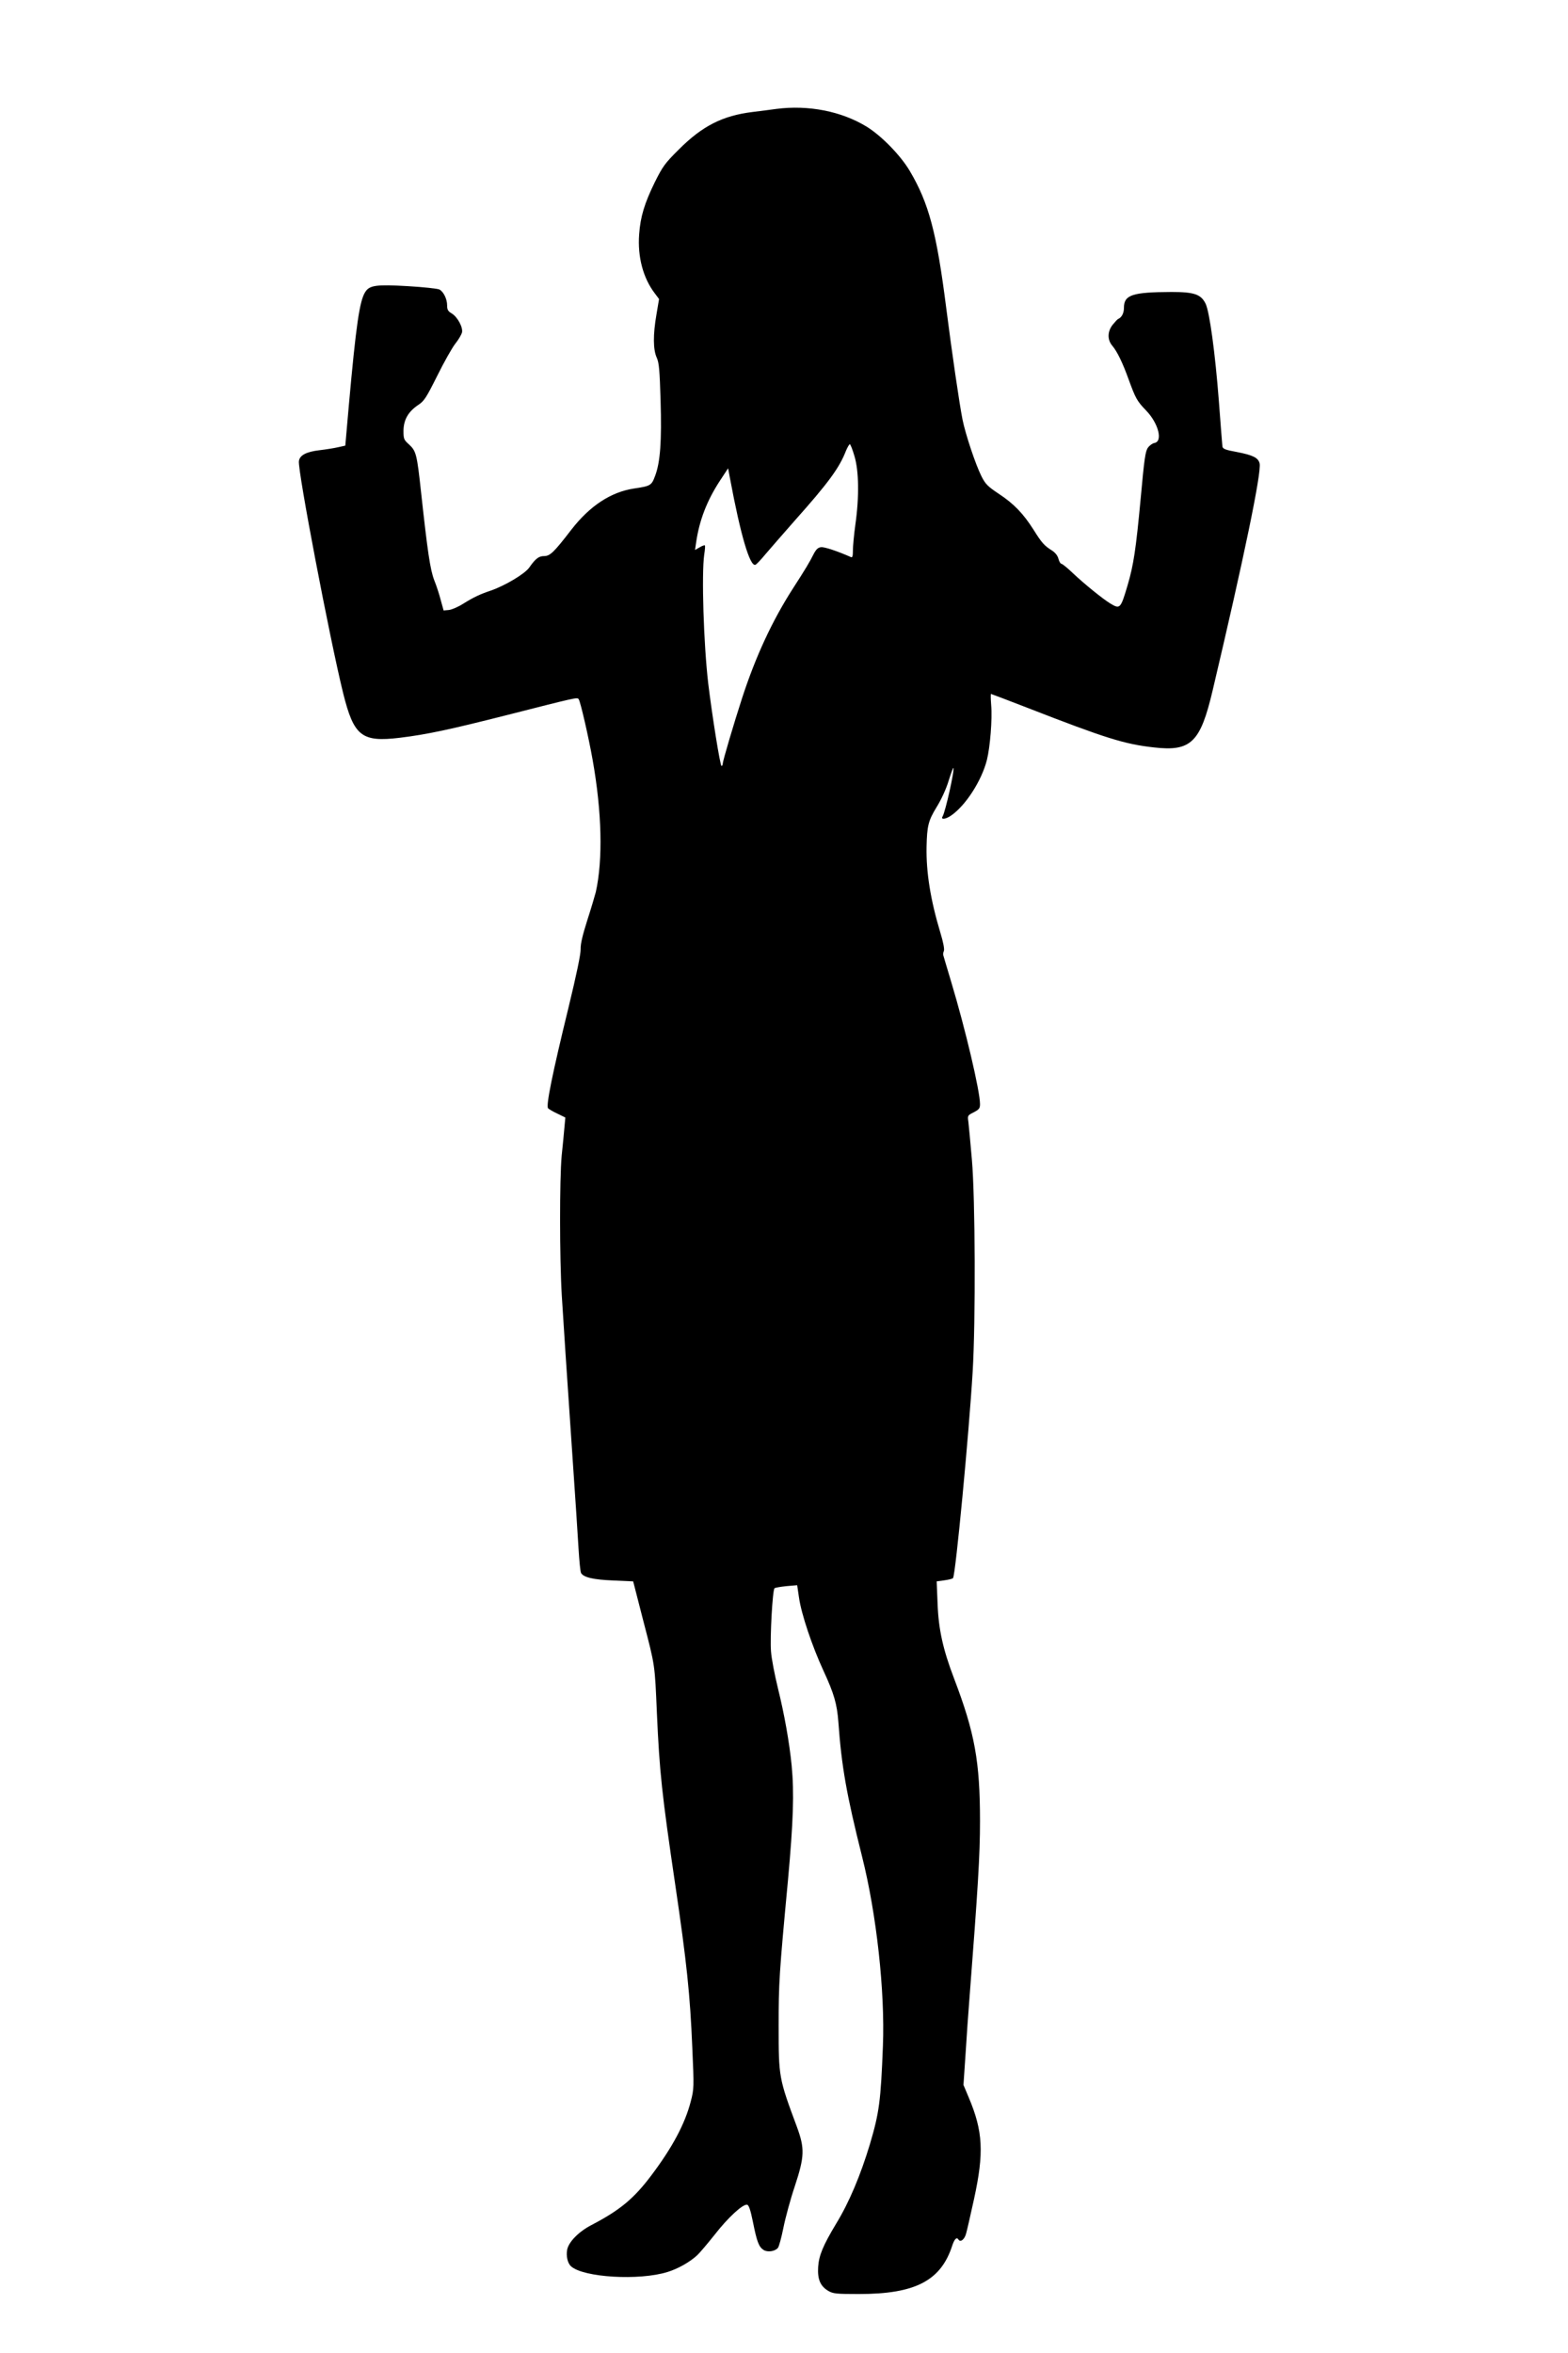 <?xml version="1.0" standalone="no"?>
<!DOCTYPE svg PUBLIC "-//W3C//DTD SVG 20010904//EN"
 "http://www.w3.org/TR/2001/REC-SVG-20010904/DTD/svg10.dtd">
<svg version="1.0" xmlns="http://www.w3.org/2000/svg"
 width="1024pt" height="1536pt" viewBox="0 0 1024 1536"
 preserveAspectRatio="xMidYMid meet">
<g transform="translate(0,1536) scale(0.1,-0.1)"
fill="#000000" stroke="none">
<path d="M5070 14649 c-36 -5 -105 -14 -155 -20 -196 -24 -328 -91 -481 -244
-92 -91 -106 -111 -158 -215 -67 -137 -94 -225 -102 -340 -11 -146 26 -286
103 -386 l27 -36 -17 -101 c-23 -133 -22 -230 2 -282 15 -34 19 -80 25 -280 8
-265 -2 -403 -36 -492 -23 -62 -29 -66 -138 -82 -151 -23 -288 -113 -409 -269
-114 -148 -139 -172 -178 -172 -35 0 -57 -18 -96 -74 -29 -42 -160 -120 -254
-152 -68 -23 -109 -42 -178 -85 -33 -21 -75 -39 -94 -41 l-34 -3 -18 65 c-9
36 -28 95 -43 132 -27 70 -44 189 -86 573 -27 249 -32 270 -78 313 -35 31 -37
37 -37 91 1 71 31 124 97 168 38 25 52 47 123 189 44 89 97 183 118 210 21 26
40 59 44 73 8 33 -29 102 -67 125 -24 14 -30 24 -30 52 0 42 -23 89 -50 104
-12 6 -104 16 -206 22 -206 12 -250 6 -278 -37 -38 -57 -61 -219 -108 -742
l-23 -262 -45 -10 c-25 -6 -81 -15 -124 -20 -86 -10 -129 -33 -134 -71 -9 -59
202 -1163 289 -1515 70 -281 121 -321 370 -291 180 22 328 54 699 148 460 117
459 117 469 104 11 -13 65 -248 91 -395 61 -343 68 -652 21 -864 -6 -23 -30
-105 -55 -182 -31 -98 -45 -155 -44 -190 1 -33 -27 -166 -80 -385 -104 -425
-147 -637 -133 -654 6 -7 34 -23 62 -36 l51 -25 -6 -65 c-3 -36 -11 -119 -18
-185 -14 -155 -14 -665 1 -915 14 -221 27 -427 70 -1055 17 -242 34 -508 39
-591 5 -83 12 -157 17 -163 17 -28 81 -43 209 -48 l131 -6 67 -261 c77 -296
74 -278 88 -601 17 -381 32 -524 120 -1120 74 -500 97 -718 111 -1060 12 -264
11 -272 -10 -353 -38 -147 -120 -300 -257 -482 -115 -153 -206 -228 -392 -325
-83 -43 -148 -110 -158 -160 -8 -43 3 -89 25 -109 81 -73 445 -95 631 -37 68
21 146 65 194 110 15 14 66 74 113 133 87 112 184 201 212 196 11 -2 22 -33
38 -112 26 -131 39 -163 69 -183 26 -17 75 -10 94 13 7 7 23 67 36 131 13 65
46 187 74 270 65 197 66 248 14 390 -118 317 -119 323 -119 658 0 280 3 335
61 952 35 385 41 569 24 748 -15 151 -47 332 -90 506 -21 86 -42 194 -45 240
-7 90 10 398 23 411 4 4 39 10 78 14 l70 6 12 -81 c15 -107 86 -318 160 -478
69 -149 88 -216 97 -333 21 -292 53 -473 155 -880 94 -373 150 -880 136 -1235
-14 -361 -24 -436 -85 -642 -61 -202 -135 -379 -220 -518 -86 -143 -113 -208
-118 -283 -5 -81 14 -126 67 -157 31 -18 52 -20 200 -20 368 0 535 87 609 317
14 42 29 57 40 39 13 -21 40 0 50 38 6 20 29 122 52 226 66 303 59 442 -35
664 l-34 81 14 207 c7 115 18 269 24 343 57 741 70 948 70 1171 0 390 -34 577
-169 931 -73 191 -102 323 -108 489 l-6 146 51 7 c28 4 54 10 56 15 17 27 104
943 128 1346 20 329 17 1134 -5 1385 -10 113 -20 224 -23 247 -6 41 -5 42 35
62 36 19 41 26 41 54 0 84 -95 488 -188 797 -27 91 -51 170 -52 175 -2 6 0 18
4 27 5 11 -4 58 -23 120 -65 216 -93 395 -90 559 3 138 11 171 66 261 30 48
63 120 78 171 15 48 29 86 31 84 10 -9 -52 -286 -70 -316 -15 -23 19 -20 55 5
95 65 200 228 234 363 21 84 36 267 28 358 -3 40 -4 73 -1 73 2 0 110 -41 239
-91 511 -199 634 -237 824 -258 243 -28 304 32 384 371 204 863 321 1427 307
1483 -9 37 -44 54 -147 74 -78 14 -94 21 -96 37 -1 10 -12 143 -23 294 -24
313 -61 586 -87 638 -30 61 -75 76 -222 76 -257 -1 -311 -19 -311 -103 0 -35
-14 -62 -37 -73 -5 -1 -20 -18 -35 -36 -36 -44 -38 -99 -4 -139 32 -38 67
-110 106 -218 46 -126 55 -143 115 -205 81 -84 111 -203 53 -212 -11 -2 -30
-15 -41 -30 -17 -23 -24 -70 -48 -335 -31 -331 -46 -430 -85 -563 -46 -155
-49 -158 -114 -119 -50 31 -164 123 -242 196 -36 35 -71 63 -77 63 -6 0 -14
15 -19 33 -5 20 -21 40 -43 54 -49 31 -65 48 -120 136 -67 105 -127 168 -227
234 -72 48 -87 63 -113 115 -38 76 -103 270 -123 368 -21 106 -70 442 -106
725 -63 497 -114 688 -238 898 -60 102 -185 230 -282 290 -165 101 -381 143
-590 116z m510 -2266 c29 -96 32 -265 6 -448 -9 -65 -16 -141 -16 -168 0 -36
-3 -48 -12 -44 -88 39 -175 68 -196 65 -20 -2 -32 -14 -48 -44 -27 -54 -54
-99 -136 -226 -135 -210 -243 -443 -331 -713 -54 -166 -127 -413 -127 -430 0
-8 -4 -15 -8 -15 -9 0 -62 333 -87 540 -30 260 -44 712 -26 840 5 30 7 57 4
60 -2 2 -18 -3 -34 -13 l-30 -17 7 48 c21 146 71 275 157 406 l52 79 13 -69
c68 -365 129 -573 165 -561 7 2 36 33 65 68 30 35 115 133 190 218 222 249
294 347 337 459 10 23 21 42 25 42 4 0 18 -35 30 -77z"/>
</g>
</svg>
